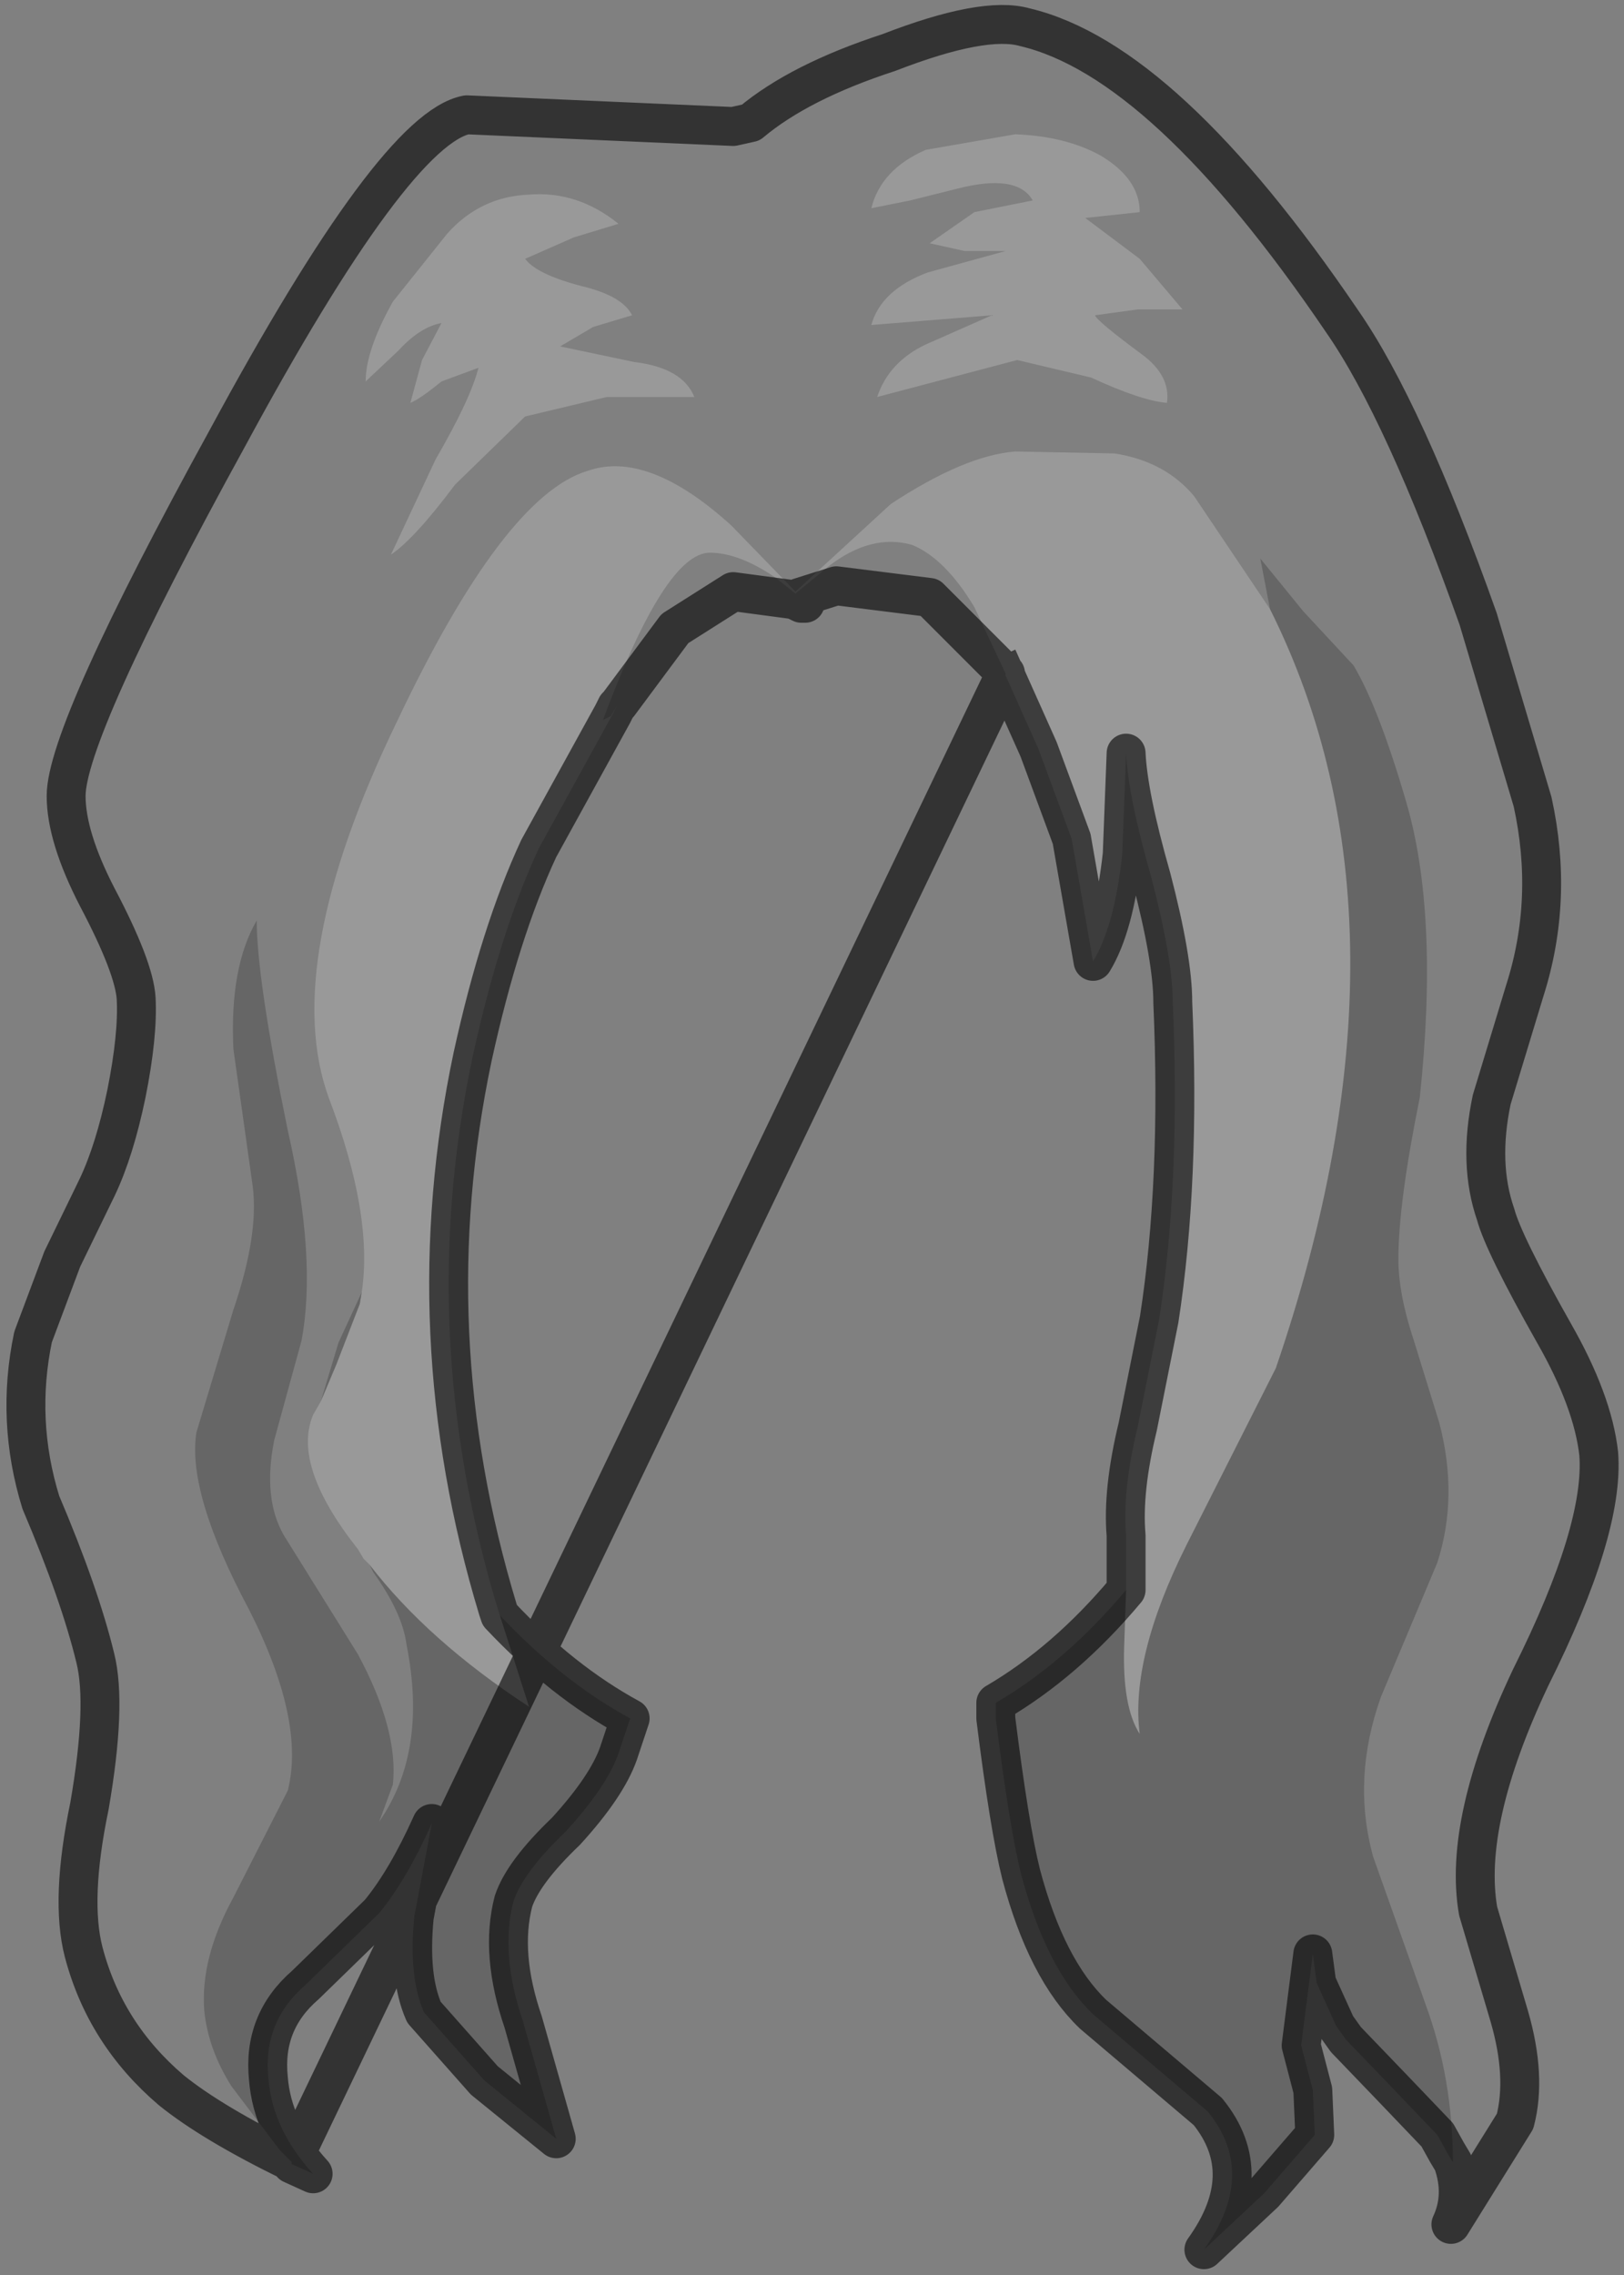 <?xml version="1.0" encoding="UTF-8" standalone="no"?>
<svg xmlns:xlink="http://www.w3.org/1999/xlink" height="58.45px" width="41.75px" xmlns="http://www.w3.org/2000/svg">
  <rect width="100%" height="100%" fill="#808080" stroke="none"/>
  <g transform="matrix(1.0, 0.0, 0.0, 1.0, 20.85, 15.9)">
    <path d="M-13.35 39.65 Q-15.4 38.65 -16.45 37.8 -18.15 36.35 -18.7 34.25 -19.05 32.9 -18.55 30.5 -18.1 27.9 -18.4 26.7 -18.8 25.05 -19.8 22.7 -20.45 20.6 -20.0 18.45 L-19.25 16.45 -18.35 14.6 Q-17.9 13.65 -17.6 12.2 -17.3 10.7 -17.35 9.75 -17.4 8.95 -18.35 7.15 -19.15 5.6 -19.15 4.55 -19.15 2.9 -15.0 -4.65 -10.7 -12.6 -8.85 -12.95 L-2.0 -12.65 -1.55 -12.75 Q-0.3 -13.8 2.0 -14.55 4.45 -15.5 5.5 -15.2 9.1 -14.35 13.65 -7.65 15.25 -5.35 17.15 0.0 L18.55 4.7 Q19.1 7.2 18.35 9.55 L17.5 12.35 Q17.15 14.0 17.6 15.3 17.8 16.05 19.1 18.35 20.1 20.1 20.25 21.45 20.4 23.4 18.5 27.2 16.75 30.9 17.15 33.2 L17.95 35.9 Q18.4 37.45 18.1 38.6 L16.45 41.25 Q16.8 40.5 16.5 39.65 16.5 37.5 15.8 35.6 L14.45 31.8 Q13.9 29.8 14.65 27.7 L16.1 24.25 Q16.65 22.55 16.15 20.65 L15.5 18.55 Q15.1 17.35 15.1 16.45 15.1 15.0 15.65 12.3 16.15 7.6 15.3 4.7 14.6 2.3 13.95 1.2 L12.65 -0.2 11.55 -1.55 11.8 -0.25 9.85 -3.15 Q9.1 -4.05 7.8 -4.25 L5.25 -4.3 Q3.95 -4.2 2.05 -2.95 L-0.4 -0.7 -2.05 -2.4 Q-4.2 -4.35 -5.75 -3.8 -7.9 -3.15 -10.65 2.65 -13.65 8.85 -12.4 12.3 -11.25 15.3 -11.55 17.3 L-12.15 18.6 -12.6 20.1 -12.8 20.45 Q-13.35 21.75 -11.65 23.9 L-11.5 24.15 -11.35 24.3 -11.25 24.5 Q-10.5 25.55 -10.4 26.35 -9.85 29.1 -11.1 30.9 L-10.75 29.95 Q-10.6 28.55 -11.65 26.6 L-13.55 23.55 Q-14.1 22.6 -13.8 21.1 L-13.1 18.55 Q-12.7 16.45 -13.45 13.15 -14.25 9.25 -14.25 7.75 -14.95 8.95 -14.85 11.05 L-14.35 14.6 Q-14.2 15.85 -14.85 17.75 L-15.8 20.9 Q-16.05 22.45 -14.45 25.45 -13.0 28.3 -13.45 30.1 L-14.85 32.85 Q-15.7 34.4 -15.6 35.75 -15.5 36.75 -14.9 37.7 L-13.65 39.35 -13.35 39.65 M5.0 1.4 L3.05 -0.55 0.65 -0.85 -0.3 -0.55 -0.15 -0.4 -0.25 -0.4 -0.45 -0.5 -0.5 -0.5 -2.0 -0.7 -3.5 0.25 -4.95 2.2 -5.0 2.25 -5.15 2.5 -5.35 2.6 Q-3.75 -1.7 -2.6 -1.7 -1.85 -1.7 -0.9 -1.05 L-0.4 -0.65 0.45 -1.35 Q1.55 -2.2 2.6 -1.9 3.45 -1.55 4.2 -0.3 L5.0 1.4 M8.5 -6.8 Q7.35 -7.65 7.3 -7.8 L8.4 -7.95 9.55 -7.95 8.45 -9.25 7.05 -10.3 8.45 -10.45 Q8.45 -11.3 7.45 -11.9 6.55 -12.4 5.25 -12.45 L2.95 -12.05 Q1.8 -11.55 1.55 -10.55 L2.55 -10.75 3.75 -11.05 Q5.3 -11.45 5.7 -10.75 L4.2 -10.45 3.05 -9.65 3.95 -9.45 5.0 -9.45 3.0 -8.9 Q1.8 -8.45 1.55 -7.55 L4.65 -7.8 2.95 -7.05 Q2.0 -6.6 1.7 -5.7 L5.3 -6.65 7.2 -6.2 Q8.5 -5.6 9.15 -5.55 9.25 -6.25 8.5 -6.8 M-4.95 -10.15 Q-6.0 -11.0 -7.25 -10.9 -8.5 -10.85 -9.35 -9.9 L-10.75 -8.15 Q-11.45 -6.9 -11.45 -6.1 L-10.6 -6.9 Q-10.05 -7.5 -9.5 -7.6 L-10.0 -6.65 -10.3 -5.55 Q-10.05 -5.65 -9.5 -6.1 L-8.55 -6.45 Q-8.75 -5.65 -9.65 -4.1 L-10.8 -1.65 Q-10.2 -2.05 -9.15 -3.45 L-7.35 -5.2 -5.25 -5.7 -3.0 -5.7 Q-3.3 -6.45 -4.55 -6.6 L-6.45 -7.0 -5.6 -7.5 -4.6 -7.8 Q-4.85 -8.3 -5.9 -8.55 -7.05 -8.85 -7.35 -9.25 L-6.1 -9.8 -4.95 -10.15" fill="#ffffff" fill-opacity="0.0" fill-rule="evenodd" stroke="none"/>
    <path d="M8.1 24.95 L8.1 23.55 Q8.0 22.4 8.4 20.75 L8.95 18.0 Q9.5 14.45 9.3 9.85 9.3 8.75 8.75 6.65 8.15 4.55 8.1 3.45 L8.0 6.05 Q7.8 7.9 7.25 8.8 L6.7 5.65 5.85 3.35 5.0 1.45 5.0 1.4 4.2 -0.3 Q3.45 -1.55 2.6 -1.9 1.55 -2.2 0.45 -1.35 L-0.4 -0.65 -0.9 -1.05 Q-1.85 -1.7 -2.6 -1.7 -3.75 -1.7 -5.35 2.6 L-5.15 2.5 -5.0 2.25 -5.1 2.45 -7.0 5.9 Q-8.0 8.05 -8.7 11.25 -10.2 18.35 -8.05 25.45 L-8.0 25.6 -7.25 27.95 Q-9.85 26.25 -11.35 24.3 L-11.5 24.15 -11.65 23.9 Q-13.35 21.75 -12.8 20.45 L-12.6 20.1 -12.2 19.15 -11.6 17.6 -11.55 17.3 Q-11.25 15.3 -12.4 12.3 -13.65 8.85 -10.65 2.65 -7.9 -3.15 -5.75 -3.8 -4.2 -4.35 -2.05 -2.4 L-0.4 -0.7 2.05 -2.95 Q3.95 -4.2 5.25 -4.3 L7.8 -4.25 Q9.1 -4.05 9.85 -3.15 L11.8 -0.25 Q15.85 7.85 11.95 19.25 L9.65 23.8 Q8.2 26.7 8.45 28.65 8.0 27.95 8.05 26.4 L8.1 24.95 M8.5 -6.8 Q9.25 -6.25 9.15 -5.55 8.5 -5.6 7.2 -6.2 L5.3 -6.65 1.7 -5.7 Q2.0 -6.6 2.95 -7.05 L4.65 -7.8 1.55 -7.55 Q1.8 -8.45 3.0 -8.9 L5.0 -9.45 3.95 -9.45 3.05 -9.65 4.2 -10.45 5.7 -10.75 Q5.3 -11.45 3.75 -11.05 L2.55 -10.75 1.55 -10.55 Q1.8 -11.55 2.95 -12.05 L5.25 -12.45 Q6.55 -12.4 7.45 -11.9 8.45 -11.3 8.45 -10.45 L7.05 -10.3 8.45 -9.25 9.55 -7.95 8.4 -7.95 7.3 -7.8 Q7.35 -7.65 8.5 -6.8 M-4.95 -10.15 L-6.1 -9.8 -7.35 -9.25 Q-7.05 -8.85 -5.9 -8.55 -4.85 -8.3 -4.6 -7.8 L-5.6 -7.5 -6.45 -7.0 -4.55 -6.6 Q-3.3 -6.45 -3.0 -5.7 L-5.25 -5.7 -7.35 -5.2 -9.15 -3.45 Q-10.2 -2.05 -10.8 -1.65 L-9.65 -4.1 Q-8.75 -5.65 -8.55 -6.45 L-9.5 -6.1 Q-10.05 -5.65 -10.3 -5.55 L-10.0 -6.65 -9.5 -7.6 Q-10.05 -7.5 -10.6 -6.9 L-11.45 -6.1 Q-11.45 -6.9 -10.75 -8.15 L-9.35 -9.9 Q-8.5 -10.85 -7.25 -10.9 -6.0 -11.0 -4.95 -10.15" fill="#ffffff" fill-opacity="0.2" fill-rule="evenodd" stroke="none"/>
    <path d="M16.5 39.65 L16.35 39.4 16.1 38.95 15.0 37.8 13.75 36.5 13.5 36.15 13.0 35.05 12.9 34.3 12.6 36.65 12.9 37.8 12.95 38.95 11.65 40.45 10.1 41.9 Q11.5 39.95 10.2 38.35 L7.25 35.85 Q6.05 34.7 5.4 32.25 5.1 31.05 4.75 28.25 L4.75 27.85 Q6.55 26.8 8.1 24.95 L8.05 26.4 Q8.0 27.95 8.45 28.65 8.2 26.7 9.65 23.8 L11.95 19.25 Q15.85 7.85 11.8 -0.25 L11.55 -1.55 12.65 -0.2 13.95 1.2 Q14.6 2.3 15.3 4.7 16.15 7.6 15.65 12.3 15.1 15.0 15.1 16.45 15.1 17.35 15.5 18.55 L16.15 20.65 Q16.65 22.55 16.1 24.25 L14.65 27.7 Q13.9 29.8 14.45 31.8 L15.8 35.6 Q16.5 37.5 16.5 39.65 M-8.0 25.6 Q-6.4 27.3 -4.65 28.25 L-4.95 29.15 Q-5.25 30.0 -6.3 31.15 -7.4 32.2 -7.65 32.95 -8.0 34.3 -7.4 36.05 L-6.55 39.05 -8.4 37.55 -9.95 35.8 Q-10.35 34.9 -10.2 33.35 L-9.75 30.95 Q-10.4 32.4 -11.1 33.25 L-13.0 35.1 Q-14.1 36.05 -13.95 37.5 -13.85 38.8 -12.8 39.95 L-13.35 39.7 -13.35 39.65 -13.65 39.35 -14.9 37.7 Q-15.5 36.75 -15.6 35.75 -15.7 34.4 -14.85 32.85 L-13.45 30.1 Q-13.0 28.3 -14.45 25.45 -16.05 22.45 -15.8 20.9 L-14.85 17.75 Q-14.2 15.85 -14.35 14.6 L-14.85 11.05 Q-14.95 8.95 -14.25 7.75 -14.25 9.25 -13.45 13.15 -12.7 16.45 -13.1 18.55 L-13.8 21.1 Q-14.1 22.6 -13.55 23.55 L-11.65 26.6 Q-10.6 28.55 -10.75 29.95 L-11.1 30.9 Q-9.85 29.1 -10.4 26.35 -10.5 25.55 -11.25 24.5 L-11.35 24.3 Q-9.85 26.25 -7.25 27.95 L-8.0 25.6 M-12.6 20.1 L-12.15 18.6 -11.55 17.3 -11.6 17.6 -12.2 19.15 -12.6 20.1" fill="#000000" fill-opacity="0.2" fill-rule="evenodd" stroke="none"/>
    <path d="M-13.35 39.65 Q-15.4 38.65 -16.45 37.8 -18.15 36.35 -18.7 34.25 -19.05 32.9 -18.55 30.5 -18.1 27.9 -18.4 26.7 -18.8 25.05 -19.8 22.7 -20.45 20.6 -20.0 18.45 L-19.25 16.45 -18.35 14.6 Q-17.9 13.65 -17.6 12.2 -17.3 10.7 -17.35 9.75 -17.4 8.95 -18.35 7.15 -19.15 5.6 -19.15 4.55 -19.15 2.9 -15.0 -4.65 -10.7 -12.6 -8.85 -12.95 L-2.0 -12.65 -1.55 -12.75 Q-0.3 -13.8 2.0 -14.55 4.45 -15.5 5.5 -15.2 9.1 -14.35 13.65 -7.65 15.25 -5.35 17.15 0.0 L18.55 4.7 Q19.1 7.2 18.35 9.55 L17.5 12.35 Q17.15 14.0 17.6 15.3 17.8 16.05 19.1 18.35 20.1 20.1 20.25 21.45 20.4 23.4 18.5 27.2 16.75 30.9 17.15 33.2 L17.95 35.9 Q18.4 37.45 18.1 38.6 L16.45 41.25 Q16.8 40.5 16.5 39.65 L16.35 39.4 16.1 38.95 15.0 37.8 13.75 36.5 13.5 36.15 13.0 35.05 12.9 34.3 12.6 36.65 12.9 37.8 12.95 38.95 11.65 40.45 10.1 41.9 Q11.5 39.95 10.2 38.35 L7.25 35.85 Q6.05 34.7 5.4 32.25 5.1 31.05 4.75 28.25 L4.75 27.85 Q6.55 26.8 8.1 24.95 L8.1 23.55 Q8.0 22.4 8.4 20.75 L8.95 18.0 Q9.5 14.45 9.3 9.85 9.3 8.75 8.75 6.65 8.15 4.55 8.1 3.45 L8.0 6.05 Q7.8 7.9 7.25 8.8 L6.7 5.65 5.85 3.35 5.0 1.45 M5.0 1.4 L3.05 -0.55 0.65 -0.85 -0.3 -0.55 -0.15 -0.4 -0.25 -0.4 -0.45 -0.5 -0.5 -0.5 -2.0 -0.7 -3.5 0.25 -4.95 2.2 -5.0 2.25 -5.1 2.45 -7.0 5.9 Q-8.0 8.05 -8.7 11.25 -10.2 18.35 -8.05 25.45 L-8.0 25.6 Q-6.4 27.3 -4.65 28.25 L-4.95 29.15 Q-5.25 30.0 -6.3 31.15 -7.4 32.2 -7.65 32.95 -8.0 34.3 -7.4 36.05 L-6.55 39.05 -8.4 37.55 -9.95 35.8 Q-10.35 34.9 -10.2 33.35 L-9.75 30.95 Q-10.4 32.4 -11.1 33.25 L-13.0 35.1 Q-14.1 36.05 -13.95 37.5 -13.85 38.8 -12.8 39.95 L-13.35 39.7 -13.35 39.65 Z" fill="none" stroke="#000000" stroke-linecap="square" stroke-linejoin="round" stroke-opacity="0.6" stroke-width="1.0"/>
  </g>
</svg>
